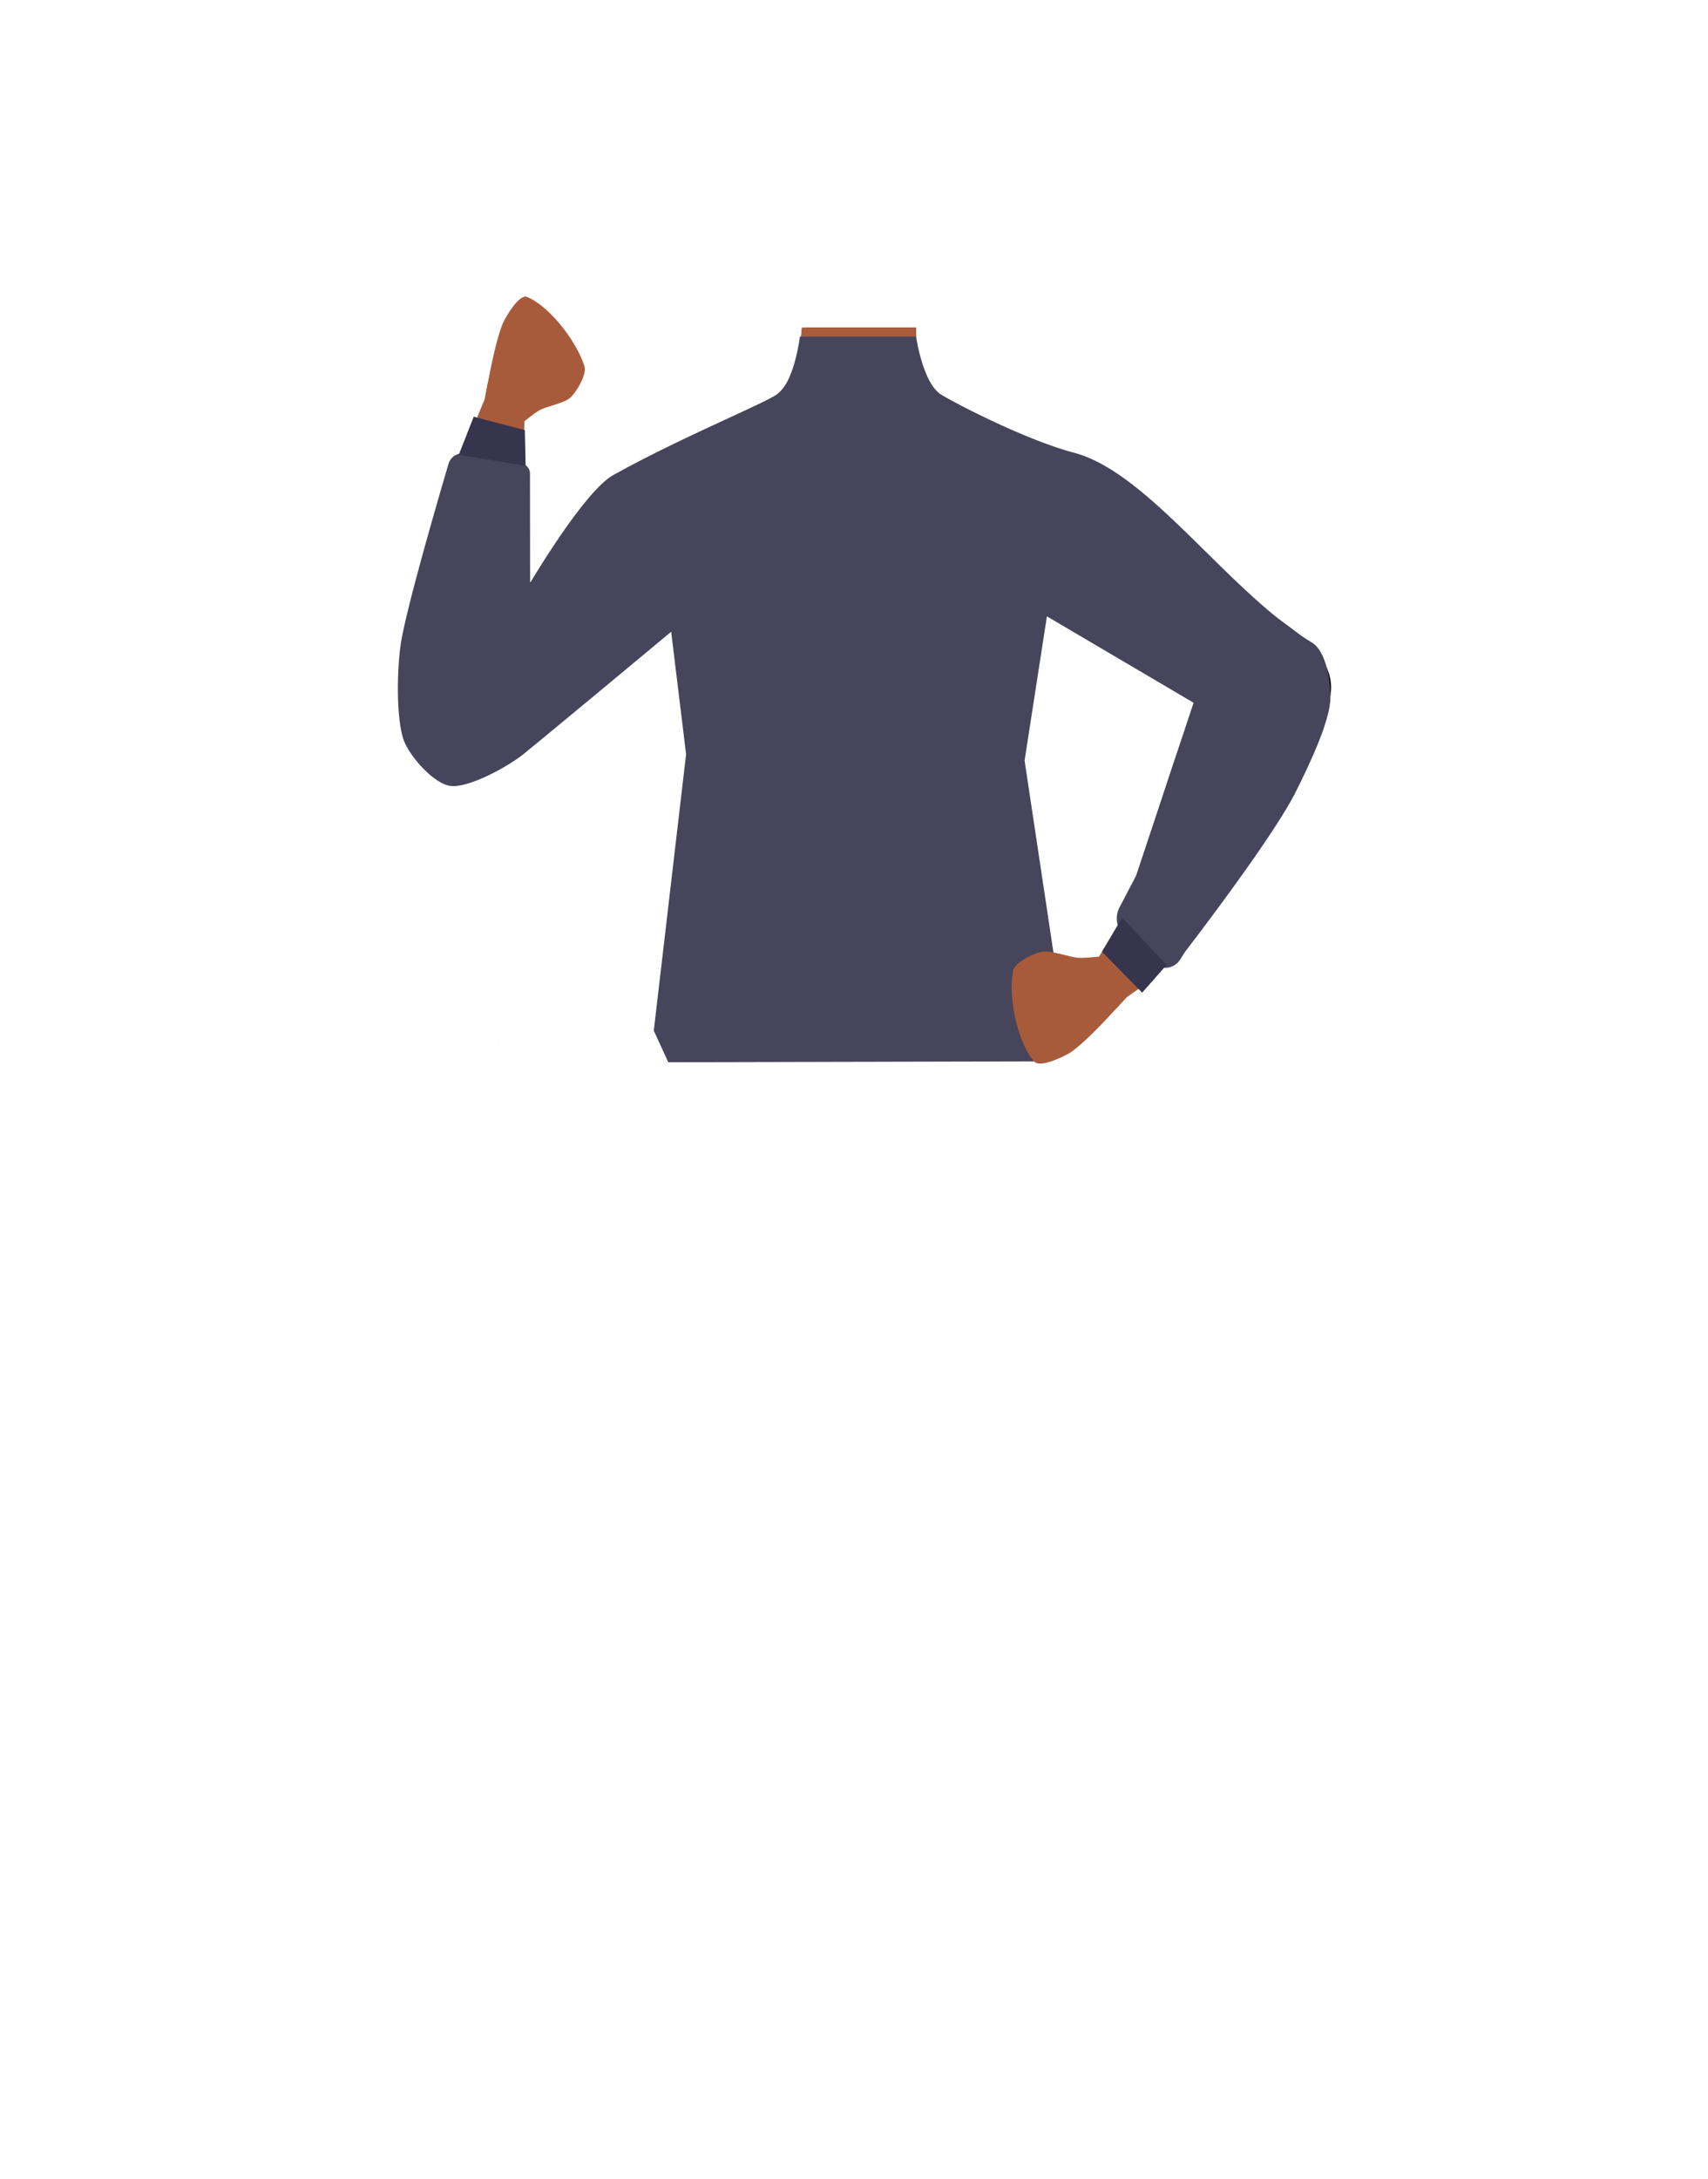<svg id="Calque_1" data-name="Calque 1" xmlns="http://www.w3.org/2000/svg" viewBox="0 0 788 1005"><defs><style>.cls-1{fill:#a85b3b;}.cls-2{fill:#a85d3d;}.cls-3,.cls-4{fill:none;}.cls-3{stroke:#000;stroke-miterlimit:10;stroke-width:3px;}.cls-5{fill:#46455b;}.cls-6{fill:#37344d;}</style></defs><polygon points="230.22 479.54 230.32 479.5 230.22 479.45 230.22 479.54"/><polygon points="230.32 479.5 230.42 479.54 230.42 479.45 230.32 479.5"/><polygon points="230.22 479.54 230.32 479.5 230.22 479.45 230.22 479.54"/><polygon points="230.32 479.5 230.42 479.54 230.42 479.45 230.32 479.5"/><path class="cls-1" d="M515.81,243.82c-.6,38.39-26.2,33.18-36.86,42.3-12.58,10.77-8.27,50-17.18,64-2.45,3.84-11.36,10.11-15.8,9.09-12.51-2.88-24-30.73-34.77-37.73-6.33-4.12-23.57-3.63-30.19,0-11.25,6.16-22.27,34.85-34.77,37.73-4.44,1-13.35-5.25-15.8-9.09-8.91-14-4.6-53.23-17.19-64-10.65-9.12-36.25-3.91-36.86-42.3-.41-26.59,35-37.33,35-37.33l40.15-19.92a31.4,31.4,0,0,0,7.1-4.82,29.11,29.11,0,0,0,2.29-2.29c.23-.24.44-.49.65-.74a31.43,31.43,0,0,0,7.25-16.45,30.71,30.71,0,0,0,.25-4.19l.39-2.84.41-3,.16-1.15h52.62l.06,4.63,0,1.46,0,3.25c0,.33,0,.67,0,1v0c0,.65.09,1.29.16,1.93a29.27,29.27,0,0,0,.93,4.58,28.49,28.49,0,0,0,14.7,17.58l40.53,20.1a29.35,29.35,0,0,0,3.16,1.34C489,209.35,516.18,220.48,515.81,243.82Z"/><path class="cls-1" d="M423.45,199,396,231.5l-14.8-17.69L368.76,199l2.92-43.76.28-4.17h50.66l.08,4.55v0l0,1.52.07,4.25v0l0,1.26.12,6.79Z"/><path class="cls-2" d="M424,168.25l-1,1.25c-5.15,6.33-28.83,35.05-41.79,44.31-3.2,2.29-5.74,3.4-7.2,2.69-6.76-3.26-14.84-35.1-14.84-35.1l.08-.07a21,21,0,0,0,1.73-1.87q.48-.57,1.05-1.32l0-.07a39.45,39.45,0,0,0,6.67-15.16c0-.21.09-.42.13-.64a67.14,67.14,0,0,0,.85-7c.08-1,.14-2,.2-3l.06-1.15h52.69l0,4.17,0,6.71.15.76.14.67.93,4.58Z"/><path class="cls-3" d="M458,250.55c11.9,25,40.93,38.77,40.93,38.77s53,32.77,70.43,44c8.23,5.28,25.21,16.57,39-3.61h0c11.33-16.63-2.81-30.35-10.19-36.17-15-11.83-47.9-32.65-60.5-46.74-9.38-10.49-19.75-30.33-43.13-36.2,0,0-18.61-6.9-31.75,8.25l-.52.6A28.69,28.69,0,0,0,458,250.55Z"/><path class="cls-1" d="M594.25,295.74c-18.55-7.17-32.67,11.81-37.39,19s-10.68,23.93-13.63,32.14c-7.55,21-17.52,57.34-25.19,77.81-5,13.46-8.09,20.41-.35,25.92,7,5,16.13-5.75,19.74-9.92,14.85-17.2,44.3-50.41,56.84-70.91,5.14-8.41,14-26.39,16.11-36C616.32,306.82,599.65,297.83,594.25,295.74Z"/><path class="cls-3" d="M465.74,406.33c-.88-4-5.67-25.27-5.62-33.83.06-9.17,4-27.71,1.81-36.65-9.77-39.58-123.54-39.66-133.32,0-2.21,8.94,1.74,27.48,1.8,36.65.06,8.56-4.73,29.82-5.62,33.83-11,50.33,70.35,73.38,70.35,73.38S476.78,456.66,465.74,406.33Z"/><path class="cls-4" d="M434.32,391.48c16.16,5.22,23.2,9.63,27,16.56,3.11,5.62,6,18.49,6.27,24.9.55,15.07-7.77,52.94-21.92,65.58-14.41,12.86-84.8,12.86-99.2,0C332.35,485.88,324,448,324.58,432.94c.23-6.41,3.16-19.28,6.27-24.9,3.84-6.93,10.89-11.34,27-16.56,18.49-6,37.3-5,37.3-5S415.83,385.5,434.32,391.48Z"/><path class="cls-1" d="M216.11,359c19.9-.15,26.06-23,27.8-31.42s1.15-26.17.87-34.9c-.7-22.34-4.75-59.77-5.14-81.62-.25-14.37,0-21.95-9.2-24.23-8.39-2.08-12.88,11.26-14.71,16.47-7.5,21.45-22.69,63.16-26.82,86.83-1.7,9.71-3.32,29.68-1.76,39.42C191.52,356.77,210.33,359,216.11,359Z"/><path class="cls-3" d="M335.35,250.84c-8.54,26.32-35.52,43.78-35.52,43.78S251.6,334,235.73,347.39c-7.47,6.3-22.83,19.72-39.09,1.5h0c-13.4-15-1.17-30.46,5.39-37.19,13.33-13.69,43.23-38.62,53.88-54.23,7.93-11.63,15.63-32.65,38-41.52,0,0,17.56-9.27,32.56,4l.59.53a28.69,28.69,0,0,1,8.25,30.32Z"/><path class="cls-5" d="M422.65,155.23s3.06,21.51,11.59,26.76c7,4.3,39.18,20.95,61.18,26.76,34.89,9.2,70.82,63.78,109.85,87.57,7.29,4.44,8.89,20.65,8.48,26.65-.75,11.14-10.19,30.6-15.74,41.81-10.71,21.65-51.1,73.91-51.1,73.91l-2.53,3.93a8.05,8.05,0,0,1-12.24,1.55L518.82,431.8a11.19,11.19,0,0,1-2.31-13.4l7.63-14.57,26.53-79.75L483,284.23,472.7,350.74l17.7,117.65-13.3,21.07-168.78.39-6.69-14.54,14.9-127.47-6.88-56.51s-51.92,43.25-68.21,56.49c-6.63,5.39-25.81,16.19-34.19,14.51-8-1.6-19-14.5-21.24-21.75-3.45-11-2.81-34.65-.72-45.94,3.34-18.12,16.8-64.32,21.63-80.71a6.84,6.84,0,0,1,7.77-4.78l26.06,4.68a4.6,4.6,0,0,1,3.76,4.51l.06,50.5s24.89-42.22,38.33-49.73c31.52-17.6,70.74-33.35,76.21-37.71,7.48-6,9.94-26.17,9.94-26.17Z"/><path class="cls-1" d="M520.87,447c2,3.19,3.07,9-3,14.84,0,0-17.64,20.22-25.41,24.34-3.47,1.84-12.79,6.25-15.37,3.3-7.33-8.39-12.07-28.61-9.73-41.73.71-3.93,9.41-8.05,13.34-8.82,4.31-.84,13,2.62,17.34,2.78a67.32,67.32,0,0,0,7.18-.39C511.15,440.75,518.1,442.62,520.87,447Z"/><polygon class="cls-1" points="511.11 434.55 506.97 441.24 510.34 453.74 514.31 465.81 519.9 459.79 530.05 452.75 511.11 434.55"/><polygon class="cls-6" points="508.4 438.88 517.72 423.13 538.19 445.04 526.94 457.77 508.4 438.88"/><path class="cls-1" d="M228.62,196c-3-1.8-6.47-6.43-4.42-14.53,0,0,4.45-26.5,8.59-34,1.85-3.34,7-11.83,10.38-10.51,9.48,3.75,22.32,19.19,26.46,31.88,1.24,3.81-3.62,11.74-6.3,14.35-2.95,2.87-11.2,4.1-14.67,6.13a58.56,58.56,0,0,0-5.37,3.9C239,196.64,232.75,198.44,228.62,196Z"/><polygon class="cls-1" points="241.81 202.07 241.97 194.14 233.69 184.82 225.14 176.17 223.56 184.22 218.91 195.43 241.81 202.07"/><polygon class="cls-6" points="242.15 198.36 242.5 214.79 211.65 209.75 218.55 192.17 242.15 198.36"/></svg>